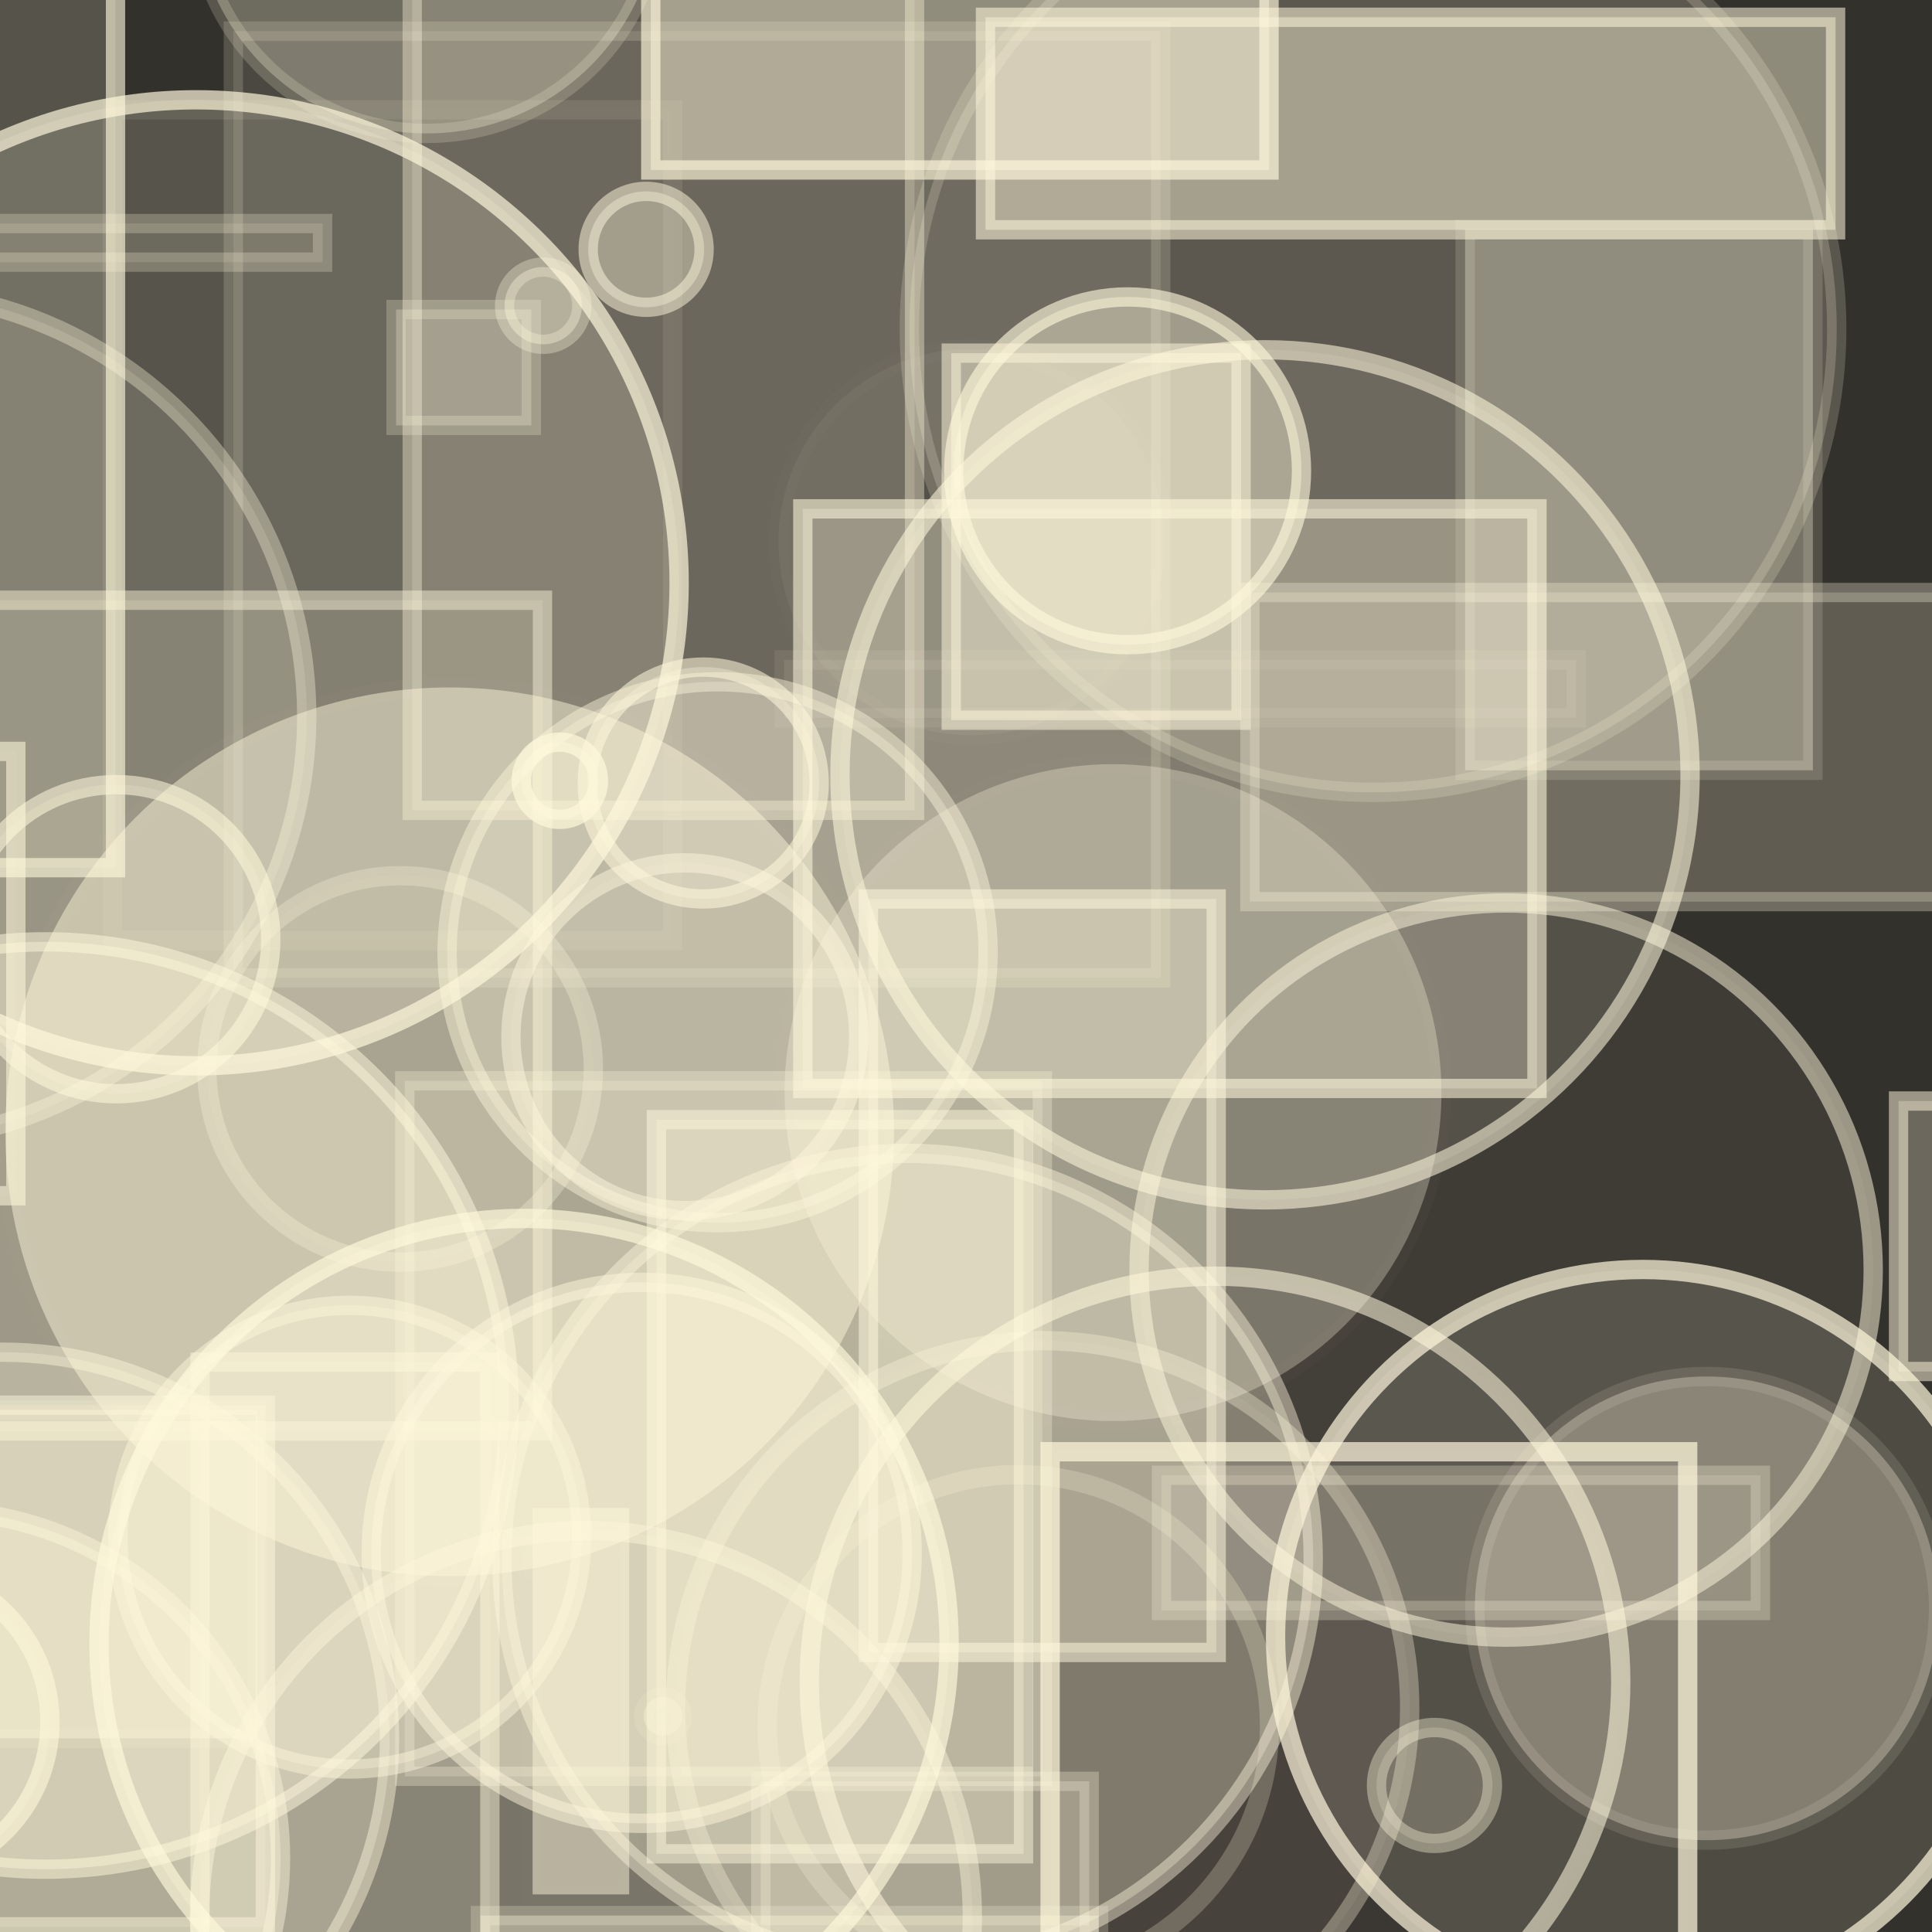 <?xml version="1.0" encoding="UTF-8" ?>
<!DOCTYPE svg PUBLIC "-//W3C//DTD SVG 1.1//EN" "http://www.w3.org/Graphics/SVG/1.1/DTD/svg11.dtd">
<svg width="100" height="100" xmlns="http://www.w3.org/2000/svg" version="1.1">
  <rect x="0" y="0" width="100" height="100" fill="black"/>
  <rect x="0" y="0" width="100" height="100" fill="rgb(255, 248, 220)" fill-opacity="0.2"/>
  <circle cx="2.358" cy="72.749" r="24" stroke="rgb(255, 248, 220)" fill="rgb(255, 248, 220)" fill-opacity="0.42" stroke-opacity="0.51"/>
  <circle cx="18.105" cy="79.564" r="12" stroke="rgb(255, 248, 220)" fill="rgb(255, 248, 220)" fill-opacity="0.32" stroke-opacity="0.46"/>
  <circle cx="46.973" cy="80.695" r="21" stroke="rgb(255, 248, 220)" fill="rgb(255, 248, 220)" fill-opacity="0.31" stroke-opacity="0.44"/>
  <rect x="-39.18" y="38.892" width="40" height="23" stroke="rgb(255, 248, 220)" fill="rgb(255, 248, 220)" fill-opacity="0.06" stroke-opacity="0.56"/>
  <circle cx="53.966" cy="88.392" r="19" stroke="rgb(255, 248, 220)" fill="rgb(255, 248, 220)" fill-opacity="0.06" stroke-opacity="0.33"/>
  <rect x="33.684" y="-16.202" width="32" height="25" stroke="rgb(255, 248, 220)" fill="rgb(255, 248, 220)" fill-opacity="0.46" stroke-opacity="0.65"/>
  <circle cx="60.659" cy="-2.847" r="0" stroke="rgb(255, 248, 220)" fill="rgb(255, 248, 220)" fill-opacity="0.34" stroke-opacity="0.21"/>
  <rect x="75.835" y="11.871" width="18" height="28" stroke="rgb(255, 248, 220)" fill="rgb(255, 248, 220)" fill-opacity="0.33" stroke-opacity="0.15"/>
  <circle cx="47.295" cy="-17.367" r="3" stroke="rgb(255, 248, 220)" fill="rgb(255, 248, 220)" fill-opacity="0.02" stroke-opacity="0.63"/>
  <rect x="21.337" y="-8.057" width="26" height="50" stroke="rgb(255, 248, 220)" fill="rgb(255, 248, 220)" fill-opacity="0.18" stroke-opacity="0.38"/>
  <circle cx="-38.363" cy="-37.493" r="1" stroke="rgb(255, 248, 220)" fill="rgb(255, 248, 220)" fill-opacity="0.02" stroke-opacity="0.58"/>
  <circle cx="20.71" cy="55.327" r="10" stroke="rgb(255, 248, 220)" fill="rgb(255, 248, 220)" fill-opacity="0.04" stroke-opacity="0.29"/>
  <rect x="64.697" y="30.668" width="40" height="16" stroke="rgb(255, 248, 220)" fill="rgb(255, 248, 220)" fill-opacity="0.22" stroke-opacity="0.3"/>
  <circle cx="50.296" cy="28.056" r="10" stroke="rgb(255, 248, 220)" fill="rgb(255, 248, 220)" fill-opacity="0.05" stroke-opacity="0.02"/>
  <circle cx="88.339" cy="83.247" r="12" stroke="rgb(255, 248, 220)" fill="rgb(255, 248, 220)" fill-opacity="0.3" stroke-opacity="0.12"/>
  <rect x="51.009" y="0.894" width="44" height="11" stroke="rgb(255, 248, 220)" fill="rgb(255, 248, 220)" fill-opacity="0.45" stroke-opacity="0.54"/>
  <circle cx="28.977" cy="40.411" r="2" stroke="rgb(255, 248, 220)" fill="rgb(255, 248, 220)" fill-opacity="0.35" stroke-opacity="0.69"/>
  <circle cx="94.902" cy="-17.478" r="8" stroke="rgb(255, 248, 220)" fill="rgb(255, 248, 220)" fill-opacity="0.36" stroke-opacity="0.48"/>
  <rect x="-18.786" y="-46.536" width="24" height="37" stroke="rgb(255, 248, 220)" fill="rgb(255, 248, 220)" fill-opacity="0.45" stroke-opacity="0.02"/>
  <circle cx="22.101" cy="-5.096" r="12" stroke="rgb(255, 248, 220)" fill="rgb(255, 248, 220)" fill-opacity="0.29" stroke-opacity="0.19"/>
  <circle cx="79.026" cy="-41.168" r="10" stroke="rgb(255, 248, 220)" fill="rgb(255, 248, 220)" fill-opacity="0.28" stroke-opacity="0.38"/>
  <rect x="-39.858" y="1.023" width="13" height="39" stroke="rgb(255, 248, 220)" fill="rgb(255, 248, 220)" fill-opacity="0.39" stroke-opacity="0.59"/>
  <circle cx="-5.415" cy="89.129" r="8" stroke="rgb(255, 248, 220)" fill="rgb(255, 248, 220)" fill-opacity="0.17" stroke-opacity="0.6"/>
  <rect x="98.268" y="56.989" width="49" height="14" stroke="rgb(255, 248, 220)" fill="rgb(255, 248, 220)" fill-opacity="0.28" stroke-opacity="0.51"/>
  <circle cx="-21.699" cy="58.441" r="20" stroke="rgb(255, 248, 220)" fill="rgb(255, 248, 220)" fill-opacity="0.21" stroke-opacity="0.35"/>
  <rect x="41.553" y="26.338" width="38" height="30" stroke="rgb(255, 248, 220)" fill="rgb(255, 248, 220)" fill-opacity="0.29" stroke-opacity="0.57"/>
  <rect x="39.377" y="92.201" width="17" height="21" stroke="rgb(255, 248, 220)" fill="rgb(255, 248, 220)" fill-opacity="0.28" stroke-opacity="0.29"/>
  <circle cx="88.715" cy="-13.956" r="1" stroke="rgb(255, 248, 220)" fill="rgb(255, 248, 220)" fill-opacity="0.0" stroke-opacity="0.45"/>
  <rect x="-14.263" y="72.732" width="28" height="27" stroke="rgb(255, 248, 220)" fill="rgb(255, 248, 220)" fill-opacity="0.19" stroke-opacity="0.48"/>
  <circle cx="85.022" cy="84.708" r="19" stroke="rgb(255, 248, 220)" fill="rgb(255, 248, 220)" fill-opacity="0.13" stroke-opacity="0.7"/>
  <circle cx="52.709" cy="89.329" r="13" stroke="rgb(255, 248, 220)" fill="rgb(255, 248, 220)" fill-opacity="0.0" stroke-opacity="0.23"/>
  <circle cx="49.541" cy="-9.795" r="1" stroke="rgb(255, 248, 220)" fill="rgb(255, 248, 220)" fill-opacity="0.39" stroke-opacity="0.39"/>
  <circle cx="-40.995" cy="51.208" r="12" stroke="rgb(255, 248, 220)" fill="rgb(255, 248, 220)" fill-opacity="0.13" stroke-opacity="0.31"/>
  <rect x="20.5" y="16.019" width="7" height="6" stroke="rgb(255, 248, 220)" fill="rgb(255, 248, 220)" fill-opacity="0.26" stroke-opacity="0.23"/>
  <rect x="60.118" y="76.359" width="31" height="7" stroke="rgb(255, 248, 220)" fill="rgb(255, 248, 220)" fill-opacity="0.16" stroke-opacity="0.26"/>
  <circle cx="-36.953" cy="17.411" r="12" stroke="rgb(255, 248, 220)" fill="rgb(255, 248, 220)" fill-opacity="0.06" stroke-opacity="0.7"/>
  <rect x="-48.576" y="87.799" width="5" height="43" stroke="rgb(255, 248, 220)" fill="rgb(255, 248, 220)" fill-opacity="0.32" stroke-opacity="0.37"/>
  <circle cx="-29.018" cy="26.514" r="0" stroke="rgb(255, 248, 220)" fill="rgb(255, 248, 220)" fill-opacity="0.28" stroke-opacity="0.67"/>
  <rect x="27.568" y="78.053" width="5" height="20" stroke="rgb(255, 248, 220)" fill="rgb(255, 248, 220)" fill-opacity="0.47" stroke-opacity="0.01"/>
  <rect x="20.952" y="55.942" width="33" height="36" stroke="rgb(255, 248, 220)" fill="rgb(255, 248, 220)" fill-opacity="0.22" stroke-opacity="0.29"/>
  <rect x="24.865" y="99.149" width="32" height="3" stroke="rgb(255, 248, 220)" fill="rgb(255, 248, 220)" fill-opacity="0.37" stroke-opacity="0.23"/>
  <rect x="54.354" y="75.143" width="33" height="30" stroke="rgb(255, 248, 220)" fill="rgb(255, 248, 220)" fill-opacity="0.02" stroke-opacity="0.7"/>
  <circle cx="-32.498" cy="-25.346" r="23" stroke="rgb(255, 248, 220)" fill="rgb(255, 248, 220)" fill-opacity="0.33" stroke-opacity="0.49"/>
  <circle cx="62.89" cy="87.054" r="21" stroke="rgb(255, 248, 220)" fill="rgb(255, 248, 220)" fill-opacity="0.02" stroke-opacity="0.56"/>
  <rect x="45.857" y="-37.242" width="36" height="29" stroke="rgb(255, 248, 220)" fill="rgb(255, 248, 220)" fill-opacity="0.27" stroke-opacity="0.05"/>
  <rect x="80.449" y="-22.443" width="15" height="3" stroke="rgb(255, 248, 220)" fill="rgb(255, 248, 220)" fill-opacity="0.36" stroke-opacity="0.62"/>
  <circle cx="37.143" cy="49.288" r="14" stroke="rgb(255, 248, 220)" fill="rgb(255, 248, 220)" fill-opacity="0.3" stroke-opacity="0.44"/>
  <circle cx="69.53" cy="-20.667" r="17" stroke="rgb(255, 248, 220)" fill="rgb(255, 248, 220)" fill-opacity="0.06" stroke-opacity="0.31"/>
  <rect x="-41.677" y="73.004" width="36" height="46" stroke="rgb(255, 248, 220)" fill="rgb(255, 248, 220)" fill-opacity="0.13" stroke-opacity="0.43"/>
  <rect x="31.272" y="-49.797" width="6" height="48" stroke="rgb(255, 248, 220)" fill="rgb(255, 248, 220)" fill-opacity="0.13" stroke-opacity="0.21"/>
  <rect x="-43.834" y="-47.628" width="40" height="45" stroke="rgb(255, 248, 220)" fill="rgb(255, 248, 220)" fill-opacity="0.37" stroke-opacity="0.36"/>
  <rect x="-46.495" y="-41.139" width="32" height="40" stroke="rgb(255, 248, 220)" fill="rgb(255, 248, 220)" fill-opacity="0.47" stroke-opacity="0.69"/>
  <rect x="92.082" y="-40.358" width="31" height="12" stroke="rgb(255, 248, 220)" fill="rgb(255, 248, 220)" fill-opacity="0.39" stroke-opacity="0.46"/>
  <rect x="-14.558" y="6.407" width="0" height="16" stroke="rgb(255, 248, 220)" fill="rgb(255, 248, 220)" fill-opacity="0.34" stroke-opacity="0.06"/>
  <rect x="-25.021" y="-1.089" width="31" height="46" stroke="rgb(255, 248, 220)" fill="rgb(255, 248, 220)" fill-opacity="0.17" stroke-opacity="0.62"/>
  <circle cx="6.017" cy="48.612" r="8" stroke="rgb(255, 248, 220)" fill="rgb(255, 248, 220)" fill-opacity="0.16" stroke-opacity="0.56"/>
  <rect x="-38.258" y="-37.579" width="4" height="7" stroke="rgb(255, 248, 220)" fill="rgb(255, 248, 220)" fill-opacity="0.09" stroke-opacity="0.3"/>
  <circle cx="1.859" cy="-41.881" r="17" stroke="rgb(255, 248, 220)" fill="rgb(255, 248, 220)" fill-opacity="0.0" stroke-opacity="0.41"/>
  <rect x="49.237" y="18.278" width="15" height="19" stroke="rgb(255, 248, 220)" fill="rgb(255, 248, 220)" fill-opacity="0.45" stroke-opacity="0.51"/>
  <circle cx="36.055" cy="29.437" r="0" stroke="rgb(255, 248, 220)" fill="rgb(255, 248, 220)" fill-opacity="0.19" stroke-opacity="0.27"/>
  <circle cx="71.068" cy="17.012" r="24" stroke="rgb(255, 248, 220)" fill="rgb(255, 248, 220)" fill-opacity="0.2" stroke-opacity="0.19"/>
  <rect x="12.077" y="1.612" width="48" height="49" stroke="rgb(255, 248, 220)" fill="rgb(255, 248, 220)" fill-opacity="0.12" stroke-opacity="0.17"/>
  <circle cx="36.399" cy="40.529" r="6" stroke="rgb(255, 248, 220)" fill="rgb(255, 248, 220)" fill-opacity="0.3" stroke-opacity="0.56"/>
  <circle cx="74.247" cy="92.416" r="3" stroke="rgb(255, 248, 220)" fill="rgb(255, 248, 220)" fill-opacity="0.19" stroke-opacity="0.38"/>
  <rect x="40.586" y="34.158" width="41" height="3" stroke="rgb(255, 248, 220)" fill="rgb(255, 248, 220)" fill-opacity="0.08" stroke-opacity="0.08"/>
  <circle cx="-14.677" cy="-27.54" r="25" stroke="rgb(255, 248, 220)" fill="rgb(255, 248, 220)" fill-opacity="0.21" stroke-opacity="0.66"/>
  <rect x="-15.921" y="31.068" width="44" height="43" stroke="rgb(255, 248, 220)" fill="rgb(255, 248, 220)" fill-opacity="0.17" stroke-opacity="0.45"/>
  <circle cx="0.162" cy="89.99" r="20" stroke="rgb(255, 248, 220)" fill="rgb(255, 248, 220)" fill-opacity="0.28" stroke-opacity="0.45"/>
  <circle cx="-39.07" cy="3.047" r="16" stroke="rgb(255, 248, 220)" fill="rgb(255, 248, 220)" fill-opacity="0.16" stroke-opacity="0.23"/>
  <rect x="-29.937" y="-26.081" width="33" height="0" stroke="rgb(255, 248, 220)" fill="rgb(255, 248, 220)" fill-opacity="0.15" stroke-opacity="0.47"/>
  <circle cx="30.329" cy="99.221" r="20" stroke="rgb(255, 248, 220)" fill="rgb(255, 248, 220)" fill-opacity="0.11" stroke-opacity="0.44"/>
  <rect x="10.355" y="70.501" width="15" height="40" stroke="rgb(255, 248, 220)" fill="rgb(255, 248, 220)" fill-opacity="0.12" stroke-opacity="0.46"/>
  <circle cx="23.277" cy="58.583" r="23" stroke="rgb(255, 248, 220)" fill="rgb(255, 248, 220)" fill-opacity="0.47" stroke-opacity="0.02"/>
  <circle cx="28.117" cy="15.821" r="2" stroke="rgb(255, 248, 220)" fill="rgb(255, 248, 220)" fill-opacity="0.39" stroke-opacity="0.32"/>
  <rect x="-42.166" y="60.845" width="29" height="45" stroke="rgb(255, 248, 220)" fill="rgb(255, 248, 220)" fill-opacity="0.43" stroke-opacity="0.52"/>
  <rect x="33.977" y="57.952" width="19" height="38" stroke="rgb(255, 248, 220)" fill="rgb(255, 248, 220)" fill-opacity="0.33" stroke-opacity="0.48"/>
  <circle cx="41.048" cy="-46.076" r="9" stroke="rgb(255, 248, 220)" fill="rgb(255, 248, 220)" fill-opacity="0.12" stroke-opacity="0.23"/>
  <circle cx="65.478" cy="40.104" r="22" stroke="rgb(255, 248, 220)" fill="rgb(255, 248, 220)" fill-opacity="0.11" stroke-opacity="0.57"/>
  <circle cx="10.151" cy="30.166" r="25" stroke="rgb(255, 248, 220)" fill="rgb(255, 248, 220)" fill-opacity="0.17" stroke-opacity="0.69"/>
  <circle cx="58.365" cy="24.369" r="9" stroke="rgb(255, 248, 220)" fill="rgb(255, 248, 220)" fill-opacity="0.42" stroke-opacity="0.62"/>
  <circle cx="-44.337" cy="-22.091" r="19" stroke="rgb(255, 248, 220)" fill="rgb(255, 248, 220)" fill-opacity="0.11" stroke-opacity="0.13"/>
  <rect x="-45.255" y="65.646" width="17" height="9" stroke="rgb(255, 248, 220)" fill="rgb(255, 248, 220)" fill-opacity="0.07" stroke-opacity="0.26"/>
  <rect x="-34.689" y="98.821" width="13" height="22" stroke="rgb(255, 248, 220)" fill="rgb(255, 248, 220)" fill-opacity="0.07" stroke-opacity="0.21"/>
  <circle cx="34.316" cy="88.827" r="1" stroke="rgb(255, 248, 220)" fill="rgb(255, 248, 220)" fill-opacity="0.34" stroke-opacity="0.14"/>
  <circle cx="-3.48" cy="96.174" r="18" stroke="rgb(255, 248, 220)" fill="rgb(255, 248, 220)" fill-opacity="0.33" stroke-opacity="0.44"/>
  <circle cx="-6.125" cy="37.075" r="22" stroke="rgb(255, 248, 220)" fill="rgb(255, 248, 220)" fill-opacity="0.14" stroke-opacity="0.35"/>
  <circle cx="33.214" cy="80.376" r="14" stroke="rgb(255, 248, 220)" fill="rgb(255, 248, 220)" fill-opacity="0.43" stroke-opacity="0.49"/>
  <circle cx="91.863" cy="-35.567" r="8" stroke="rgb(255, 248, 220)" fill="rgb(255, 248, 220)" fill-opacity="0.47" stroke-opacity="0.07"/>
  <circle cx="77.957" cy="65.738" r="19" stroke="rgb(255, 248, 220)" fill="rgb(255, 248, 220)" fill-opacity="0.06" stroke-opacity="0.51"/>
  <rect x="5.818" y="5.686" width="29" height="43" stroke="rgb(255, 248, 220)" fill="rgb(255, 248, 220)" fill-opacity="0.01" stroke-opacity="0.09"/>
  <circle cx="-9.525" cy="-21.616" r="19" stroke="rgb(255, 248, 220)" fill="rgb(255, 248, 220)" fill-opacity="0.44" stroke-opacity="0.49"/>
  <rect x="95.557" y="-30.321" width="13" height="22" stroke="rgb(255, 248, 220)" fill="rgb(255, 248, 220)" fill-opacity="0.18" stroke-opacity="0.32"/>
  <circle cx="35.445" cy="53.661" r="9" stroke="rgb(255, 248, 220)" fill="rgb(255, 248, 220)" fill-opacity="0.1" stroke-opacity="0.49"/>
  <circle cx="62.081" cy="-42.166" r="4" stroke="rgb(255, 248, 220)" fill="rgb(255, 248, 220)" fill-opacity="0.47" stroke-opacity="0.26"/>
  <rect x="-27.303" y="11.57" width="44" height="2" stroke="rgb(255, 248, 220)" fill="rgb(255, 248, 220)" fill-opacity="0.13" stroke-opacity="0.25"/>
  <circle cx="67.921" cy="-37.428" r="21" stroke="rgb(255, 248, 220)" fill="rgb(255, 248, 220)" fill-opacity="0.28" stroke-opacity="0.67"/>
  <rect x="44.95" y="46.531" width="18" height="39" stroke="rgb(255, 248, 220)" fill="rgb(255, 248, 220)" fill-opacity="0.33" stroke-opacity="0.53"/>
  <circle cx="33.444" cy="12.905" r="3" stroke="rgb(255, 248, 220)" fill="rgb(255, 248, 220)" fill-opacity="0.37" stroke-opacity="0.51"/>
  <circle cx="57.609" cy="56.553" r="17" stroke="rgb(255, 248, 220)" fill="rgb(255, 248, 220)" fill-opacity="0.3" stroke-opacity="0.02"/>
  <rect x="-6.695" y="72.974" width="20" height="17" stroke="rgb(255, 248, 220)" fill="rgb(255, 248, 220)" fill-opacity="0.43" stroke-opacity="0.13"/>
  <circle cx="27.125" cy="85.064" r="22" stroke="rgb(255, 248, 220)" fill="rgb(255, 248, 220)" fill-opacity="0.26" stroke-opacity="0.66"/>
</svg>
